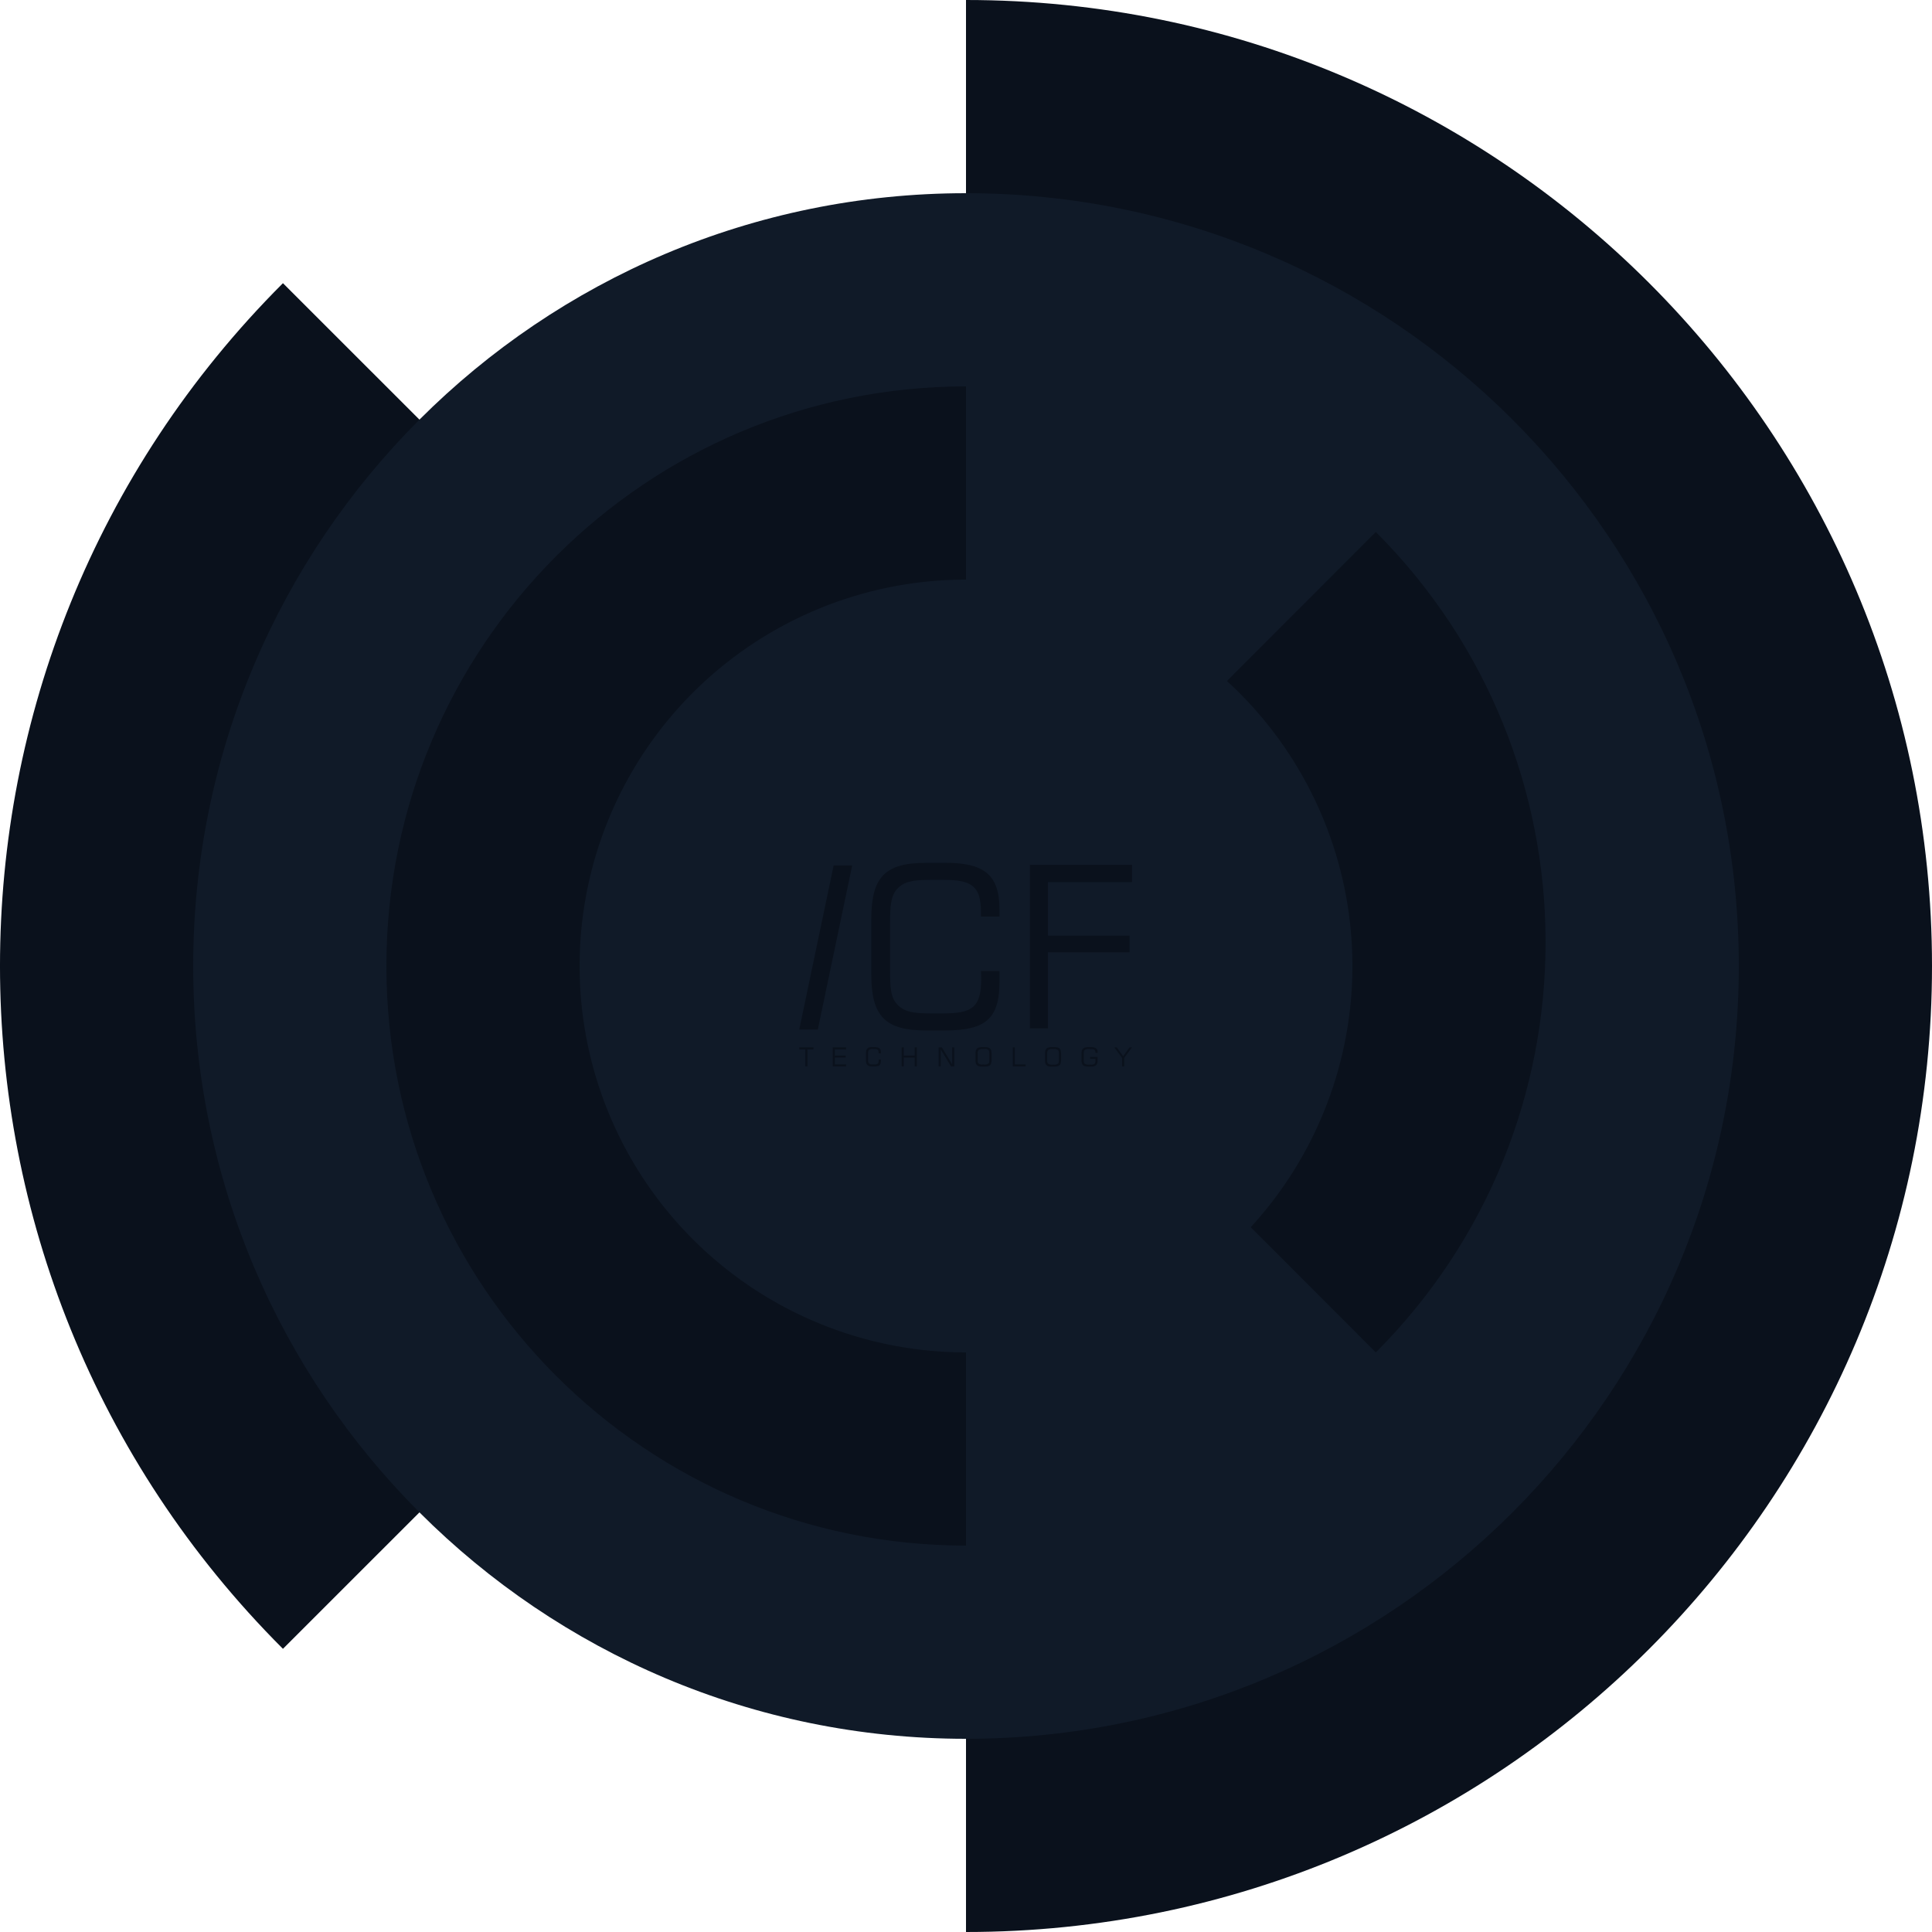 <svg id="Réteg_1" data-name="Réteg 1" xmlns="http://www.w3.org/2000/svg" viewBox="0 0 730 730"><title>footer-icf</title><g id="Symbols"><g id="Form_Large" data-name="Form Large"><g id="Form"><g id="Footer-ICF"><path id="Fill-1" d="M106.91,623,365,365,106.91,107c-142.55,142.49-142.55,373.51,0,516" transform="translate(0)" style="fill:#0a111c"/><path id="Fill-5" d="M365,730c201.58,0,365-163.42,365-365H365Z" transform="translate(0)" style="fill:#0a111c"/><path id="Fill-7" d="M365,0V365H730C730,163.42,566.58,0,365,0" transform="translate(0)" style="fill:#0a111c"/><path id="Fill-9" d="M365,73C203.73,73,73,203.73,73,365S203.73,657,365,657,657,526.27,657,365,526.27,73,365,73" transform="translate(0)" style="fill:#101a28"/><path id="Fill-11" d="M146,365H365V146c-120.95,0-219,98.05-219,219" transform="translate(0)" style="fill:#0a111c"/><path id="Fill-15" d="M365,584V365H146c0,121,98.05,219,219,219" transform="translate(0)" style="fill:#0a111c"/><path id="Fill-19" d="M519.85,201,365,356,519.85,511c85.53-85.6,85.53-224.4,0-310" transform="translate(0)" style="fill:#0a111c"/><path id="Fill-21" d="M468.24,261.76a146,146,0,1,0,0,206.48,146,146,0,0,0,0-206.48h0" transform="translate(0)" style="fill:#101a28"/><g id="Group-33"><polygon id="Fill-1-2" points="314.99 327 302 389 309.01 389 322 327 314.99 327" style="fill:#0a111c"/><g id="Group-32"><g id="Group-4"><path id="Fill-2" d="M349.73,326H357c14.53,0,20.65,4.25,20.65,17.59v2.72h-7v-1.7c0-9.94-3.65-12.15-14.1-12.15h-4.76c-5.61,0-9.52.25-12.41,3s-3.06,7.05-3.06,13.43v17.58c0,6.38.09,10.62,3.06,13.43s7,3,12.41,3h4.76c10.79,0,14.19-2.29,14.19-13,0-.93,0-1.95-.09-3h7V371c0,14.19-5.52,18.35-20.65,18.35h-7.22c-15.38,0-20.56-5.44-20.56-21.16v-21c0-15.72,5.18-21.16,20.56-21.16" transform="translate(0)" style="fill:#0a111c"/></g><polygon id="Fill-5-2" points="389.16 326.76 427.73 326.76 427.73 333.31 395.96 333.31 395.96 353.53 426.8 353.53 426.8 359.82 395.96 359.82 395.96 388.54 389.16 388.54 389.16 326.76" style="fill:#0a111c"/><g id="Group-9"><polygon id="Fill-7-2" points="302 395.75 307.37 395.75 307.37 396.51 305.08 396.51 305.08 402.92 304.28 402.92 304.28 396.51 302 396.51 302 395.75" style="fill:#0a111c"/></g><polygon id="Fill-10" points="314.64 395.75 319.67 395.75 319.67 396.51 315.43 396.51 315.43 398.86 319.55 398.86 319.55 399.59 315.43 399.59 315.43 402.17 319.67 402.17 319.67 402.92 314.64 402.92 314.64 395.75" style="fill:#0a111c"/><g id="Group-14"><path id="Fill-12" d="M329.61,395.66h.84c1.69,0,2.4.49,2.4,2V398H332v-.2c0-1.15-.43-1.41-1.64-1.41h-.55a1.94,1.94,0,0,0-1.44.35c-.35.32-.36.81-.36,1.55v2c0,.74,0,1.23.36,1.55a1.89,1.89,0,0,0,1.44.35h.55c1.25,0,1.65-.27,1.65-1.51v-.34h.82v.47c0,1.65-.64,2.13-2.4,2.13h-.84c-1.78,0-2.39-.63-2.39-2.46V398.1c0-1.83.61-2.46,2.39-2.46" transform="translate(0)" style="fill:#0a111c"/></g><polygon id="Fill-15-2" points="340.7 395.75 341.49 395.75 341.49 398.85 345.62 398.85 345.62 395.75 346.41 395.75 346.41 402.92 345.62 402.92 345.62 399.6 341.49 399.6 341.49 402.92 340.7 402.92 340.7 395.75" style="fill:#0a111c"/><polygon id="Fill-17" points="354.66 395.75 355.88 395.75 359.77 402.15 359.77 395.75 360.56 395.75 360.56 402.92 359.33 402.92 355.45 396.51 355.45 402.92 354.66 402.92 354.66 395.75" style="fill:#0a111c"/><g id="Group-21"><path id="Fill-19-2" d="M371.4,396.41a2.35,2.35,0,0,0-1.61.35c-.35.31-.39.79-.39,1.56v2c0,.76,0,1.24.39,1.54a2.29,2.29,0,0,0,1.61.36h.44a2.32,2.32,0,0,0,1.62-.36c.36-.3.37-.78.37-1.54v-2.05c0-.76,0-1.25-.38-1.55a2.29,2.29,0,0,0-1.61-.35Zm-.23-.75h.91c1.93,0,2.58.59,2.58,2.46v2.43c0,1.85-.67,2.46-2.58,2.46h-.91c-1.91,0-2.58-.61-2.58-2.46v-2.43C368.59,396.27,369.26,395.66,371.17,395.66Z" transform="translate(0)" style="fill:#0a111c"/></g><polygon id="Fill-22" points="382.67 395.75 383.45 395.75 383.45 402.17 387.52 402.17 387.52 402.92 382.67 402.92 382.67 395.75" style="fill:#0a111c"/><g id="Group-26"><path id="Fill-24" d="M398.34,395.66c1.93,0,2.58.59,2.58,2.46v2.43c0,1.85-.67,2.46-2.58,2.46h-.91c-1.91,0-2.58-.61-2.58-2.46v-2.43c0-1.85.67-2.46,2.58-2.46Zm-.24.75h-.44a2.35,2.35,0,0,0-1.61.35c-.33.29-.38.71-.38,1.38v2.22c0,.76,0,1.24.39,1.54a2.29,2.29,0,0,0,1.61.36h.44a2.37,2.37,0,0,0,1.62-.36c.32-.28.37-.71.37-1.36v-2.23c0-.76,0-1.25-.38-1.55A2.32,2.32,0,0,0,398.1,396.41Z" transform="translate(0)" style="fill:#0a111c"/></g><g id="Group-29"><path id="Fill-27" d="M411.24,395.66h.91c1.74,0,2.58.56,2.58,1.85v.31h-.82v-.09c0-1.08-.53-1.32-1.81-1.32h-.63a2.35,2.35,0,0,0-1.61.35c-.35.31-.37.78-.37,1.55v2.05c0,.76,0,1.24.37,1.54a2.29,2.29,0,0,0,1.61.36h.63a2.09,2.09,0,0,0,1.46-.32c.33-.27.35-.72.35-1.42v-.44h-2v-.73h2.81v1.2c0,1.85-.67,2.46-2.58,2.46h-.91c-1.91,0-2.58-.61-2.58-2.46v-2.43c0-1.85.67-2.46,2.58-2.46" transform="translate(0)" style="fill:#0a111c"/></g><polygon id="Fill-30" points="424 402.92 424 399.74 421.02 395.75 421.96 395.75 424.38 399.09 426.8 395.75 427.73 395.75 424.77 399.73 424.77 402.92 424 402.92" style="fill:#0a111c"/></g></g></g></g></g></g></svg>